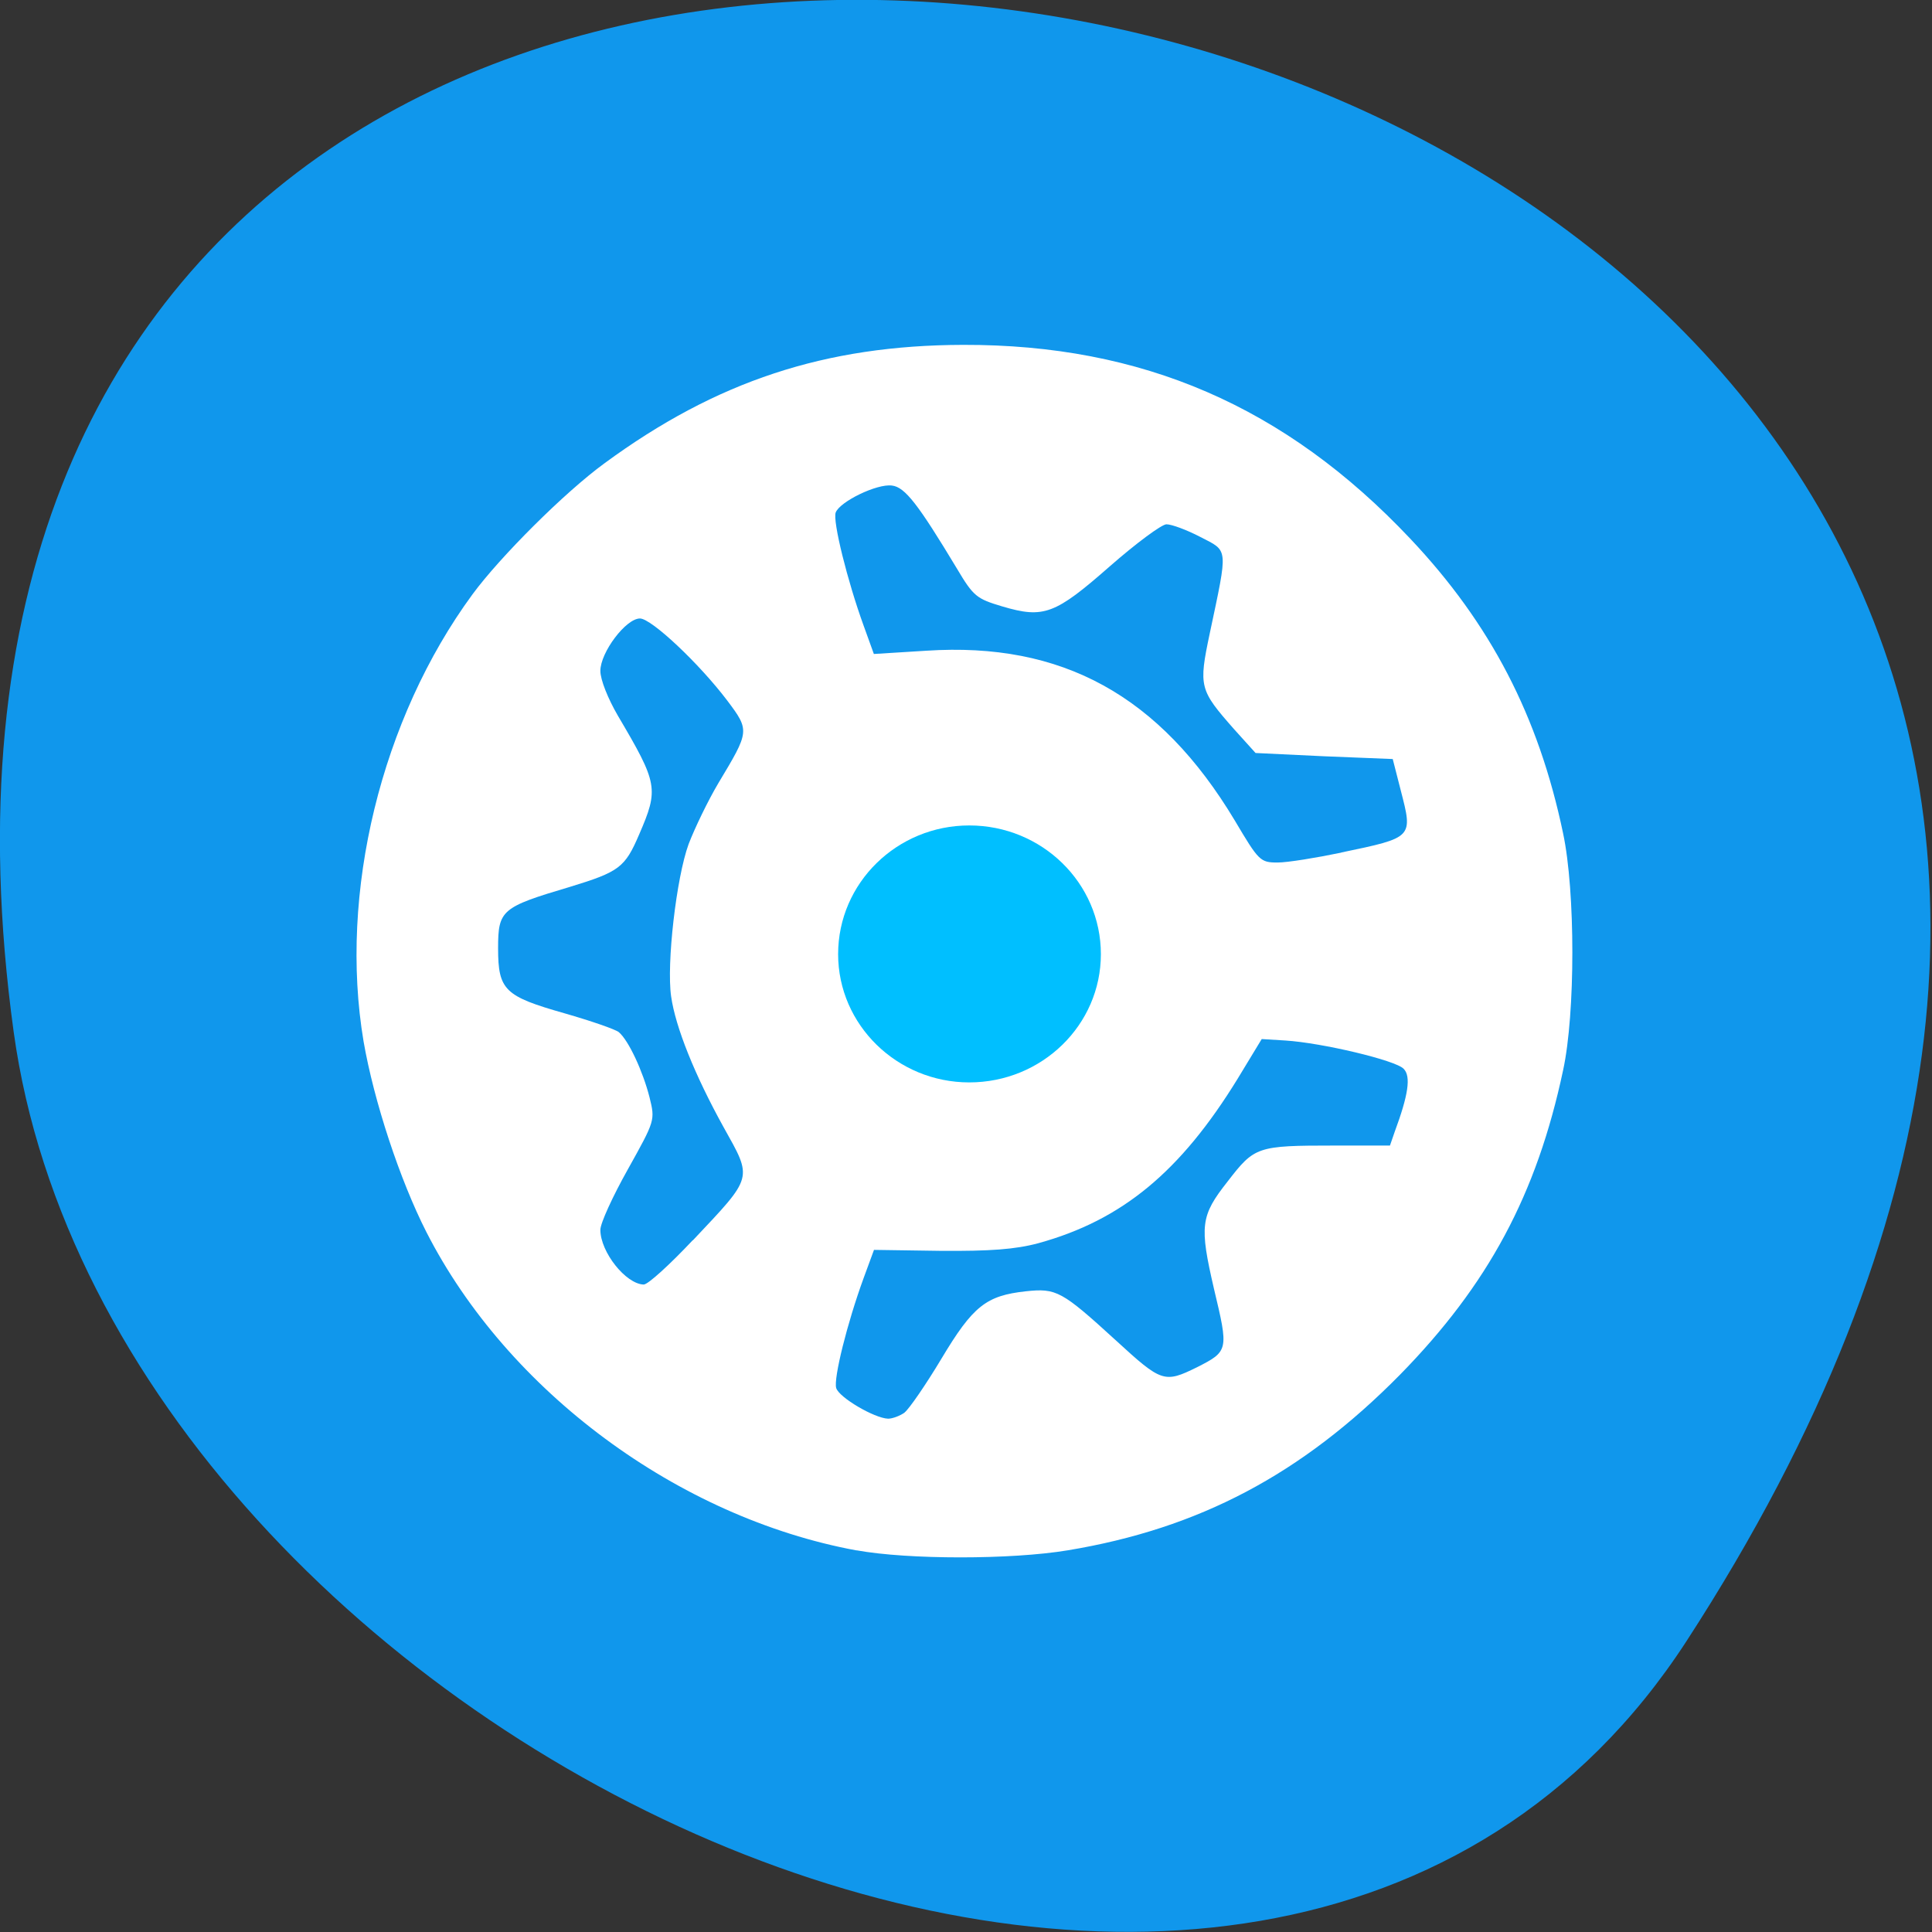 <svg xmlns="http://www.w3.org/2000/svg" viewBox="0 0 16 16"><rect x="0" y="0" width="16" height="16" fill="#333333" stroke="none"/><path d="m 13.965 13.594 c 9.152 -14.09 -15.844 -19.539 -13.852 -5.05 c 0.813 5.91 10.352 10.434 13.852 5.05" fill="#1097ec"/><path d="m 7.094 12.84 c -1.48 -0.273 -2.891 -1.32 -3.563 -2.637 c -0.219 -0.43 -0.434 -1.082 -0.52 -1.578 c -0.207 -1.227 0.145 -2.672 0.902 -3.703 c 0.227 -0.309 0.762 -0.844 1.094 -1.086 c 0.926 -0.68 1.828 -0.977 2.969 -0.98 c 1.48 -0.004 2.668 0.508 3.703 1.605 c 0.664 0.703 1.063 1.469 1.266 2.441 c 0.102 0.48 0.102 1.492 0 1.961 c -0.219 1.031 -0.621 1.777 -1.352 2.523 c -0.813 0.824 -1.664 1.273 -2.75 1.453 c -0.469 0.078 -1.32 0.078 -1.75 0 m 0.398 -1.141 c 0.039 -0.031 0.176 -0.23 0.305 -0.445 c 0.262 -0.438 0.371 -0.523 0.699 -0.559 c 0.254 -0.027 0.297 -0.004 0.75 0.41 c 0.375 0.344 0.398 0.352 0.668 0.219 c 0.262 -0.133 0.262 -0.141 0.141 -0.648 c -0.121 -0.523 -0.113 -0.605 0.113 -0.891 c 0.223 -0.289 0.242 -0.297 0.883 -0.297 h 0.461 l 0.039 -0.113 c 0.113 -0.305 0.137 -0.461 0.074 -0.523 c -0.066 -0.07 -0.676 -0.215 -0.98 -0.234 l -0.195 -0.012 l -0.199 0.328 c -0.473 0.77 -0.957 1.172 -1.652 1.363 c -0.191 0.051 -0.398 0.066 -0.809 0.063 l -0.551 -0.008 l -0.086 0.234 c -0.137 0.375 -0.25 0.832 -0.227 0.91 c 0.023 0.078 0.316 0.25 0.43 0.254 c 0.035 0 0.098 -0.023 0.137 -0.051 m -1.754 -1.426 c 0.504 -0.535 0.496 -0.504 0.254 -0.938 c -0.238 -0.43 -0.398 -0.828 -0.434 -1.082 c -0.039 -0.27 0.043 -0.984 0.145 -1.262 c 0.051 -0.133 0.16 -0.359 0.246 -0.504 c 0.258 -0.43 0.262 -0.434 0.074 -0.684 c -0.234 -0.309 -0.629 -0.68 -0.723 -0.68 c -0.117 0 -0.328 0.281 -0.328 0.434 c 0 0.074 0.063 0.23 0.145 0.371 c 0.332 0.563 0.34 0.605 0.176 0.984 c -0.117 0.273 -0.164 0.309 -0.574 0.434 c -0.566 0.168 -0.594 0.191 -0.594 0.508 c 0 0.348 0.055 0.398 0.551 0.539 c 0.219 0.063 0.422 0.133 0.449 0.156 c 0.082 0.07 0.199 0.324 0.254 0.539 c 0.047 0.191 0.047 0.191 -0.18 0.598 c -0.125 0.223 -0.227 0.445 -0.227 0.5 c 0 0.184 0.211 0.449 0.359 0.453 c 0.035 0 0.215 -0.164 0.406 -0.367 m 5.371 -3.211 c 0.598 -0.125 0.594 -0.121 0.492 -0.516 l -0.066 -0.258 l -0.57 -0.023 l -0.566 -0.027 l -0.176 -0.195 c -0.289 -0.328 -0.297 -0.352 -0.203 -0.797 c 0.152 -0.719 0.156 -0.676 -0.078 -0.797 c -0.113 -0.059 -0.238 -0.105 -0.281 -0.105 c -0.039 0 -0.25 0.156 -0.469 0.348 c -0.453 0.398 -0.547 0.434 -0.891 0.332 c -0.211 -0.063 -0.238 -0.082 -0.375 -0.313 c -0.32 -0.531 -0.43 -0.676 -0.539 -0.688 c -0.125 -0.016 -0.43 0.133 -0.465 0.223 c -0.027 0.07 0.098 0.57 0.23 0.934 l 0.086 0.238 l 0.434 -0.027 c 1.125 -0.074 1.934 0.371 2.555 1.406 c 0.199 0.336 0.211 0.348 0.355 0.348 c 0.082 0 0.32 -0.039 0.527 -0.082" fill="#fff"/><path d="m 9.117 7.902 c 0 0.586 -0.488 1.062 -1.09 1.062 c -0.598 0 -1.086 -0.477 -1.086 -1.062 c 0 -0.59 0.488 -1.066 1.086 -1.066 c 0.602 0 1.09 0.477 1.09 1.066" fill="#00bfff"/></svg>